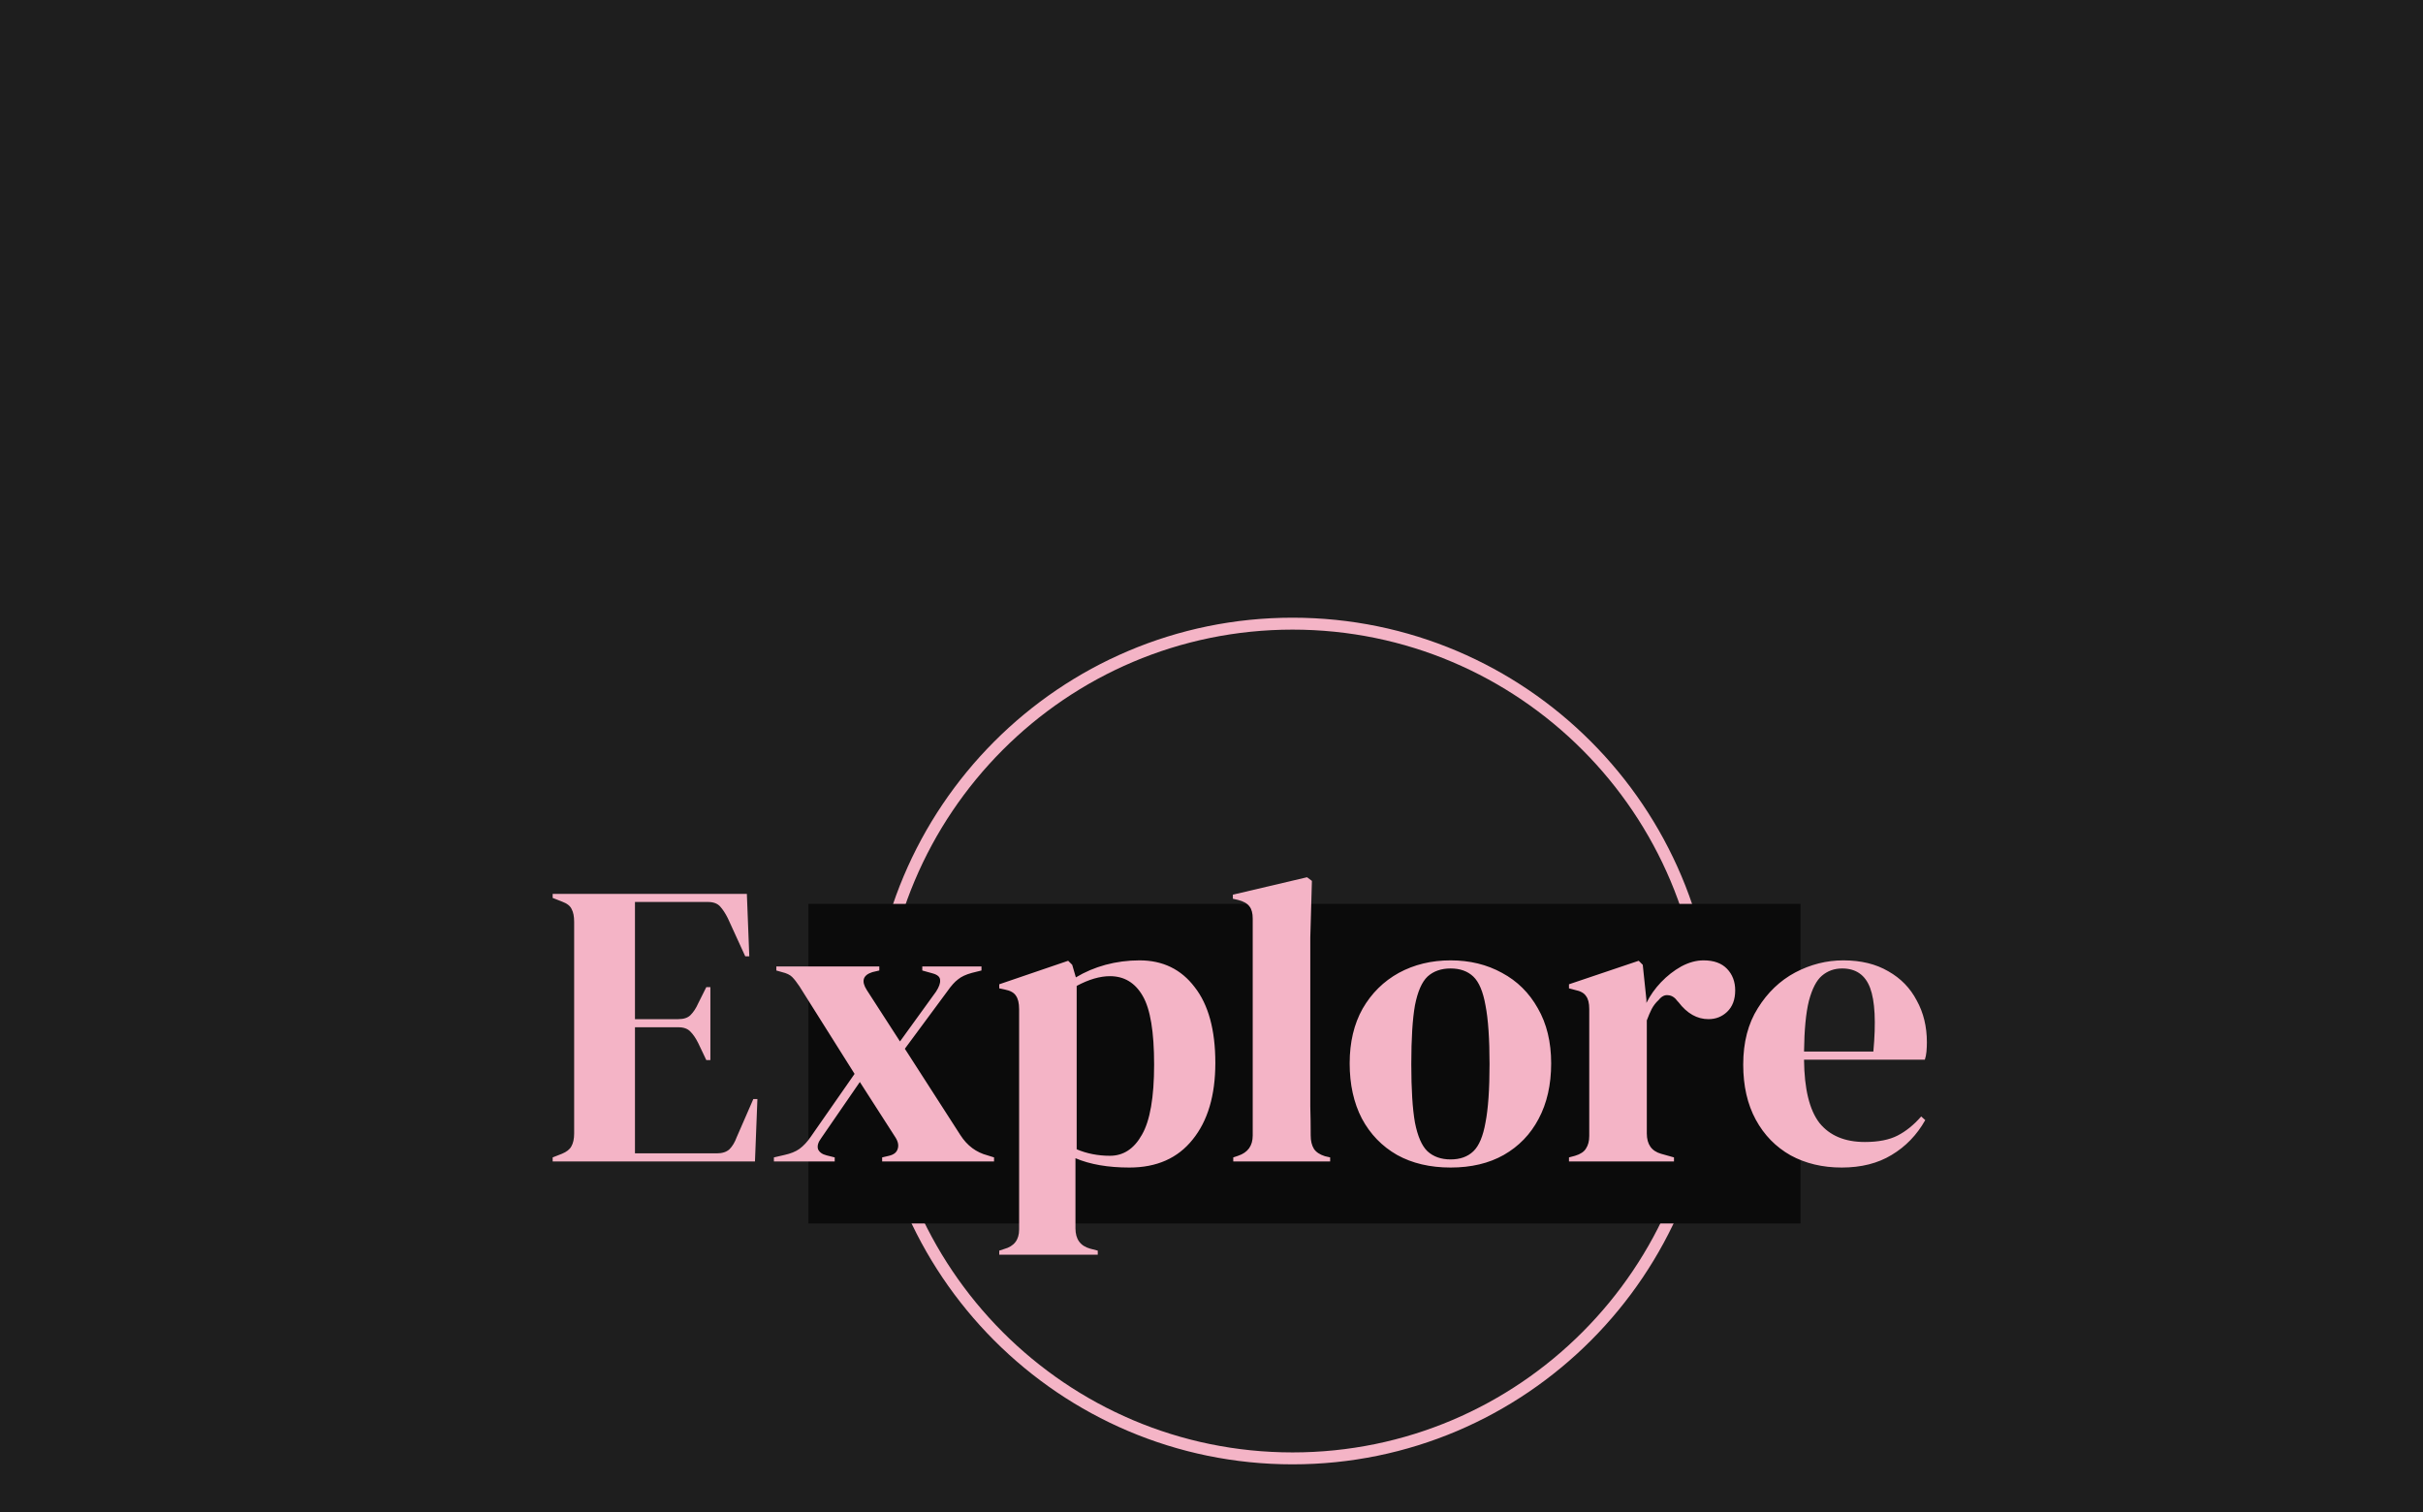 <svg width="1016" height="634" viewBox="0 0 1016 634" fill="none" xmlns="http://www.w3.org/2000/svg">
<rect width="1016" height="634" fill="#1E1E1E"/>
<path d="M716.5 436.5C716.5 533.156 638.367 611.5 542 611.5C445.633 611.5 367.5 533.156 367.5 436.5C367.5 339.844 445.633 261.5 542 261.5C638.367 261.5 716.5 339.844 716.5 436.5Z" stroke="#F4B4C6" stroke-width="5"/>
<rect x="339" y="379" width="416" height="134" fill="#0B0B0B"/>
<path d="M231.74 487V485.3L235.65 483.77C237.577 482.977 238.88 481.957 239.56 480.71C240.353 479.35 240.75 477.537 240.75 475.27V386.53C240.75 384.263 240.41 382.507 239.73 381.26C239.163 379.9 237.803 378.823 235.65 378.03L231.74 376.5V374.8H313.17L314.19 400.98H312.49L305.18 385C304.16 382.96 303.083 381.317 301.95 380.07C300.817 378.823 299.117 378.2 296.85 378.2H266.25V427.33H284.44C286.707 427.33 288.407 426.763 289.54 425.63C290.787 424.383 291.863 422.74 292.77 420.7L296.17 413.9H297.87V444.5H296.17L292.77 437.36C291.75 435.32 290.673 433.733 289.54 432.6C288.407 431.353 286.707 430.73 284.44 430.73H266.25V483.6H300.59C302.857 483.6 304.613 483.033 305.86 481.9C307.107 480.653 308.127 478.953 308.92 476.8L315.89 460.82H317.59L316.57 487H231.74ZM324.507 487V485.3L328.927 484.28C331.534 483.713 333.63 482.863 335.217 481.73C336.917 480.483 338.504 478.783 339.977 476.63L358.337 450.28L335.217 413.56C334.084 411.86 333.064 410.557 332.157 409.65C331.25 408.743 329.834 408.063 327.907 407.61L325.527 406.93V405.23H368.707V406.93L365.817 407.61C361.85 408.857 361.057 411.35 363.437 415.09L377.377 436.68L392.507 415.77C393.754 413.843 394.32 412.257 394.207 411.01C394.207 409.65 393.13 408.687 390.977 408.12L386.727 406.93V405.23H411.547V406.93L407.467 407.95C404.974 408.63 403.047 409.537 401.687 410.67C400.327 411.69 398.854 413.333 397.267 415.6L379.417 439.74L402.707 475.95C405.54 480.37 409.337 483.203 414.097 484.45L416.817 485.3V487H369.897V485.3L372.787 484.62C374.714 484.167 375.904 483.26 376.357 481.9C376.924 480.427 376.64 478.783 375.507 476.97L360.547 453.68L344.397 477.14C343.037 478.953 342.584 480.54 343.037 481.9C343.604 483.147 344.794 483.997 346.607 484.45L350.007 485.3V487H324.507ZM418.998 526.1V524.4L421.038 523.72C425.231 522.587 427.328 519.867 427.328 515.56V423.08C427.328 420.587 426.874 418.717 425.968 417.47C425.174 416.223 423.644 415.373 421.378 414.92L418.998 414.41V412.71L447.898 402.85L449.598 404.55L451.128 409.82C454.868 407.553 459.004 405.797 463.538 404.55C468.184 403.303 472.944 402.68 477.818 402.68C487.564 402.68 495.271 406.42 500.938 413.9C506.718 421.267 509.608 431.863 509.608 445.69C509.608 459.29 506.434 470 500.088 477.82C493.854 485.64 485.014 489.55 473.568 489.55C464.614 489.55 457.078 488.247 450.958 485.64V515.05C450.958 519.583 452.998 522.417 457.078 523.55L460.308 524.4V526.1H418.998ZM465.408 484.62C471.074 484.62 475.551 481.673 478.838 475.78C482.238 469.887 483.938 460.083 483.938 446.37C483.938 432.657 482.351 423.08 479.178 417.64C476.004 412.087 471.414 409.31 465.408 409.31C461.214 409.31 456.568 410.67 451.468 413.39V481.9C455.774 483.713 460.421 484.62 465.408 484.62ZM517.125 487V485.3L519.165 484.62C523.245 483.26 525.285 480.427 525.285 476.12V385.17C525.285 382.903 524.832 381.203 523.925 380.07C523.018 378.823 521.432 377.917 519.165 377.35L516.955 376.84V375.14L548.065 367.83L550.105 369.36L549.425 393.16V451.3C549.425 455.493 549.425 459.687 549.425 463.88C549.538 467.96 549.595 472.04 549.595 476.12C549.595 478.387 550.048 480.257 550.955 481.73C551.862 483.09 553.392 484.11 555.545 484.79L557.755 485.3V487H517.125ZM608.267 489.55C599.654 489.55 592.174 487.793 585.827 484.28C579.481 480.653 574.551 475.553 571.037 468.98C567.637 462.407 565.937 454.7 565.937 445.86C565.937 437.02 567.751 429.37 571.377 422.91C575.117 416.45 580.161 411.463 586.507 407.95C592.967 404.437 600.221 402.68 608.267 402.68C616.314 402.68 623.511 404.437 629.857 407.95C636.204 411.35 641.191 416.28 644.817 422.74C648.557 429.2 650.427 436.907 650.427 445.86C650.427 454.813 648.671 462.577 645.157 469.15C641.757 475.61 636.884 480.653 630.537 484.28C624.304 487.793 616.881 489.55 608.267 489.55ZM608.267 486.15C612.234 486.15 615.407 485.017 617.787 482.75C620.167 480.483 621.867 476.46 622.887 470.68C624.021 464.9 624.587 456.74 624.587 446.2C624.587 435.547 624.021 427.33 622.887 421.55C621.867 415.77 620.167 411.747 617.787 409.48C615.407 407.213 612.234 406.08 608.267 406.08C604.301 406.08 601.071 407.213 598.577 409.48C596.197 411.747 594.441 415.77 593.307 421.55C592.287 427.33 591.777 435.547 591.777 446.2C591.777 456.74 592.287 464.9 593.307 470.68C594.441 476.46 596.197 480.483 598.577 482.75C601.071 485.017 604.301 486.15 608.267 486.15ZM657.894 487V485.3L660.444 484.62C662.711 483.94 664.241 482.92 665.034 481.56C665.941 480.2 666.394 478.443 666.394 476.29V423.08C666.394 420.587 665.941 418.773 665.034 417.64C664.241 416.393 662.711 415.543 660.444 415.09L657.894 414.41V412.71L687.134 402.85L688.834 404.55L690.364 419.17V420.53C691.951 417.357 693.991 414.467 696.484 411.86C699.091 409.14 701.924 406.93 704.984 405.23C708.157 403.53 711.274 402.68 714.334 402.68C718.641 402.68 721.927 403.87 724.194 406.25C726.461 408.63 727.594 411.633 727.594 415.26C727.594 419.113 726.461 422.117 724.194 424.27C722.041 426.31 719.434 427.33 716.374 427.33C711.614 427.33 707.421 424.95 703.794 420.19L703.454 419.85C702.321 418.263 701.017 417.413 699.544 417.3C698.071 417.073 696.711 417.753 695.464 419.34C694.331 420.36 693.367 421.607 692.574 423.08C691.894 424.44 691.214 426.027 690.534 427.84V475.27C690.534 479.803 692.517 482.637 696.484 483.77L701.924 485.3V487H657.894ZM772.947 402.68C780.314 402.68 786.604 404.21 791.817 407.27C797.03 410.217 800.997 414.297 803.717 419.51C806.55 424.61 807.967 430.447 807.967 437.02C807.967 438.267 807.91 439.57 807.797 440.93C807.684 442.177 807.457 443.31 807.117 444.33H756.457C756.57 456.57 758.724 465.41 762.917 470.85C767.224 476.177 773.57 478.84 781.957 478.84C787.624 478.84 792.214 477.933 795.727 476.12C799.24 474.307 802.527 471.643 805.587 468.13L807.287 469.66C803.774 475.893 799.07 480.767 793.177 484.28C787.397 487.793 780.427 489.55 772.267 489.55C764.22 489.55 757.08 487.85 750.847 484.45C744.614 480.937 739.74 475.95 736.227 469.49C732.714 463.03 730.957 455.323 730.957 446.37C730.957 437.077 732.997 429.2 737.077 422.74C741.157 416.167 746.37 411.18 752.717 407.78C759.177 404.38 765.92 402.68 772.947 402.68ZM772.437 406.08C769.15 406.08 766.317 407.1 763.937 409.14C761.67 411.067 759.857 414.58 758.497 419.68C757.25 424.667 756.57 431.75 756.457 440.93H785.527C786.66 428.577 786.207 419.68 784.167 414.24C782.127 408.8 778.217 406.08 772.437 406.08Z" fill="#F4B4C6"/>
</svg>
